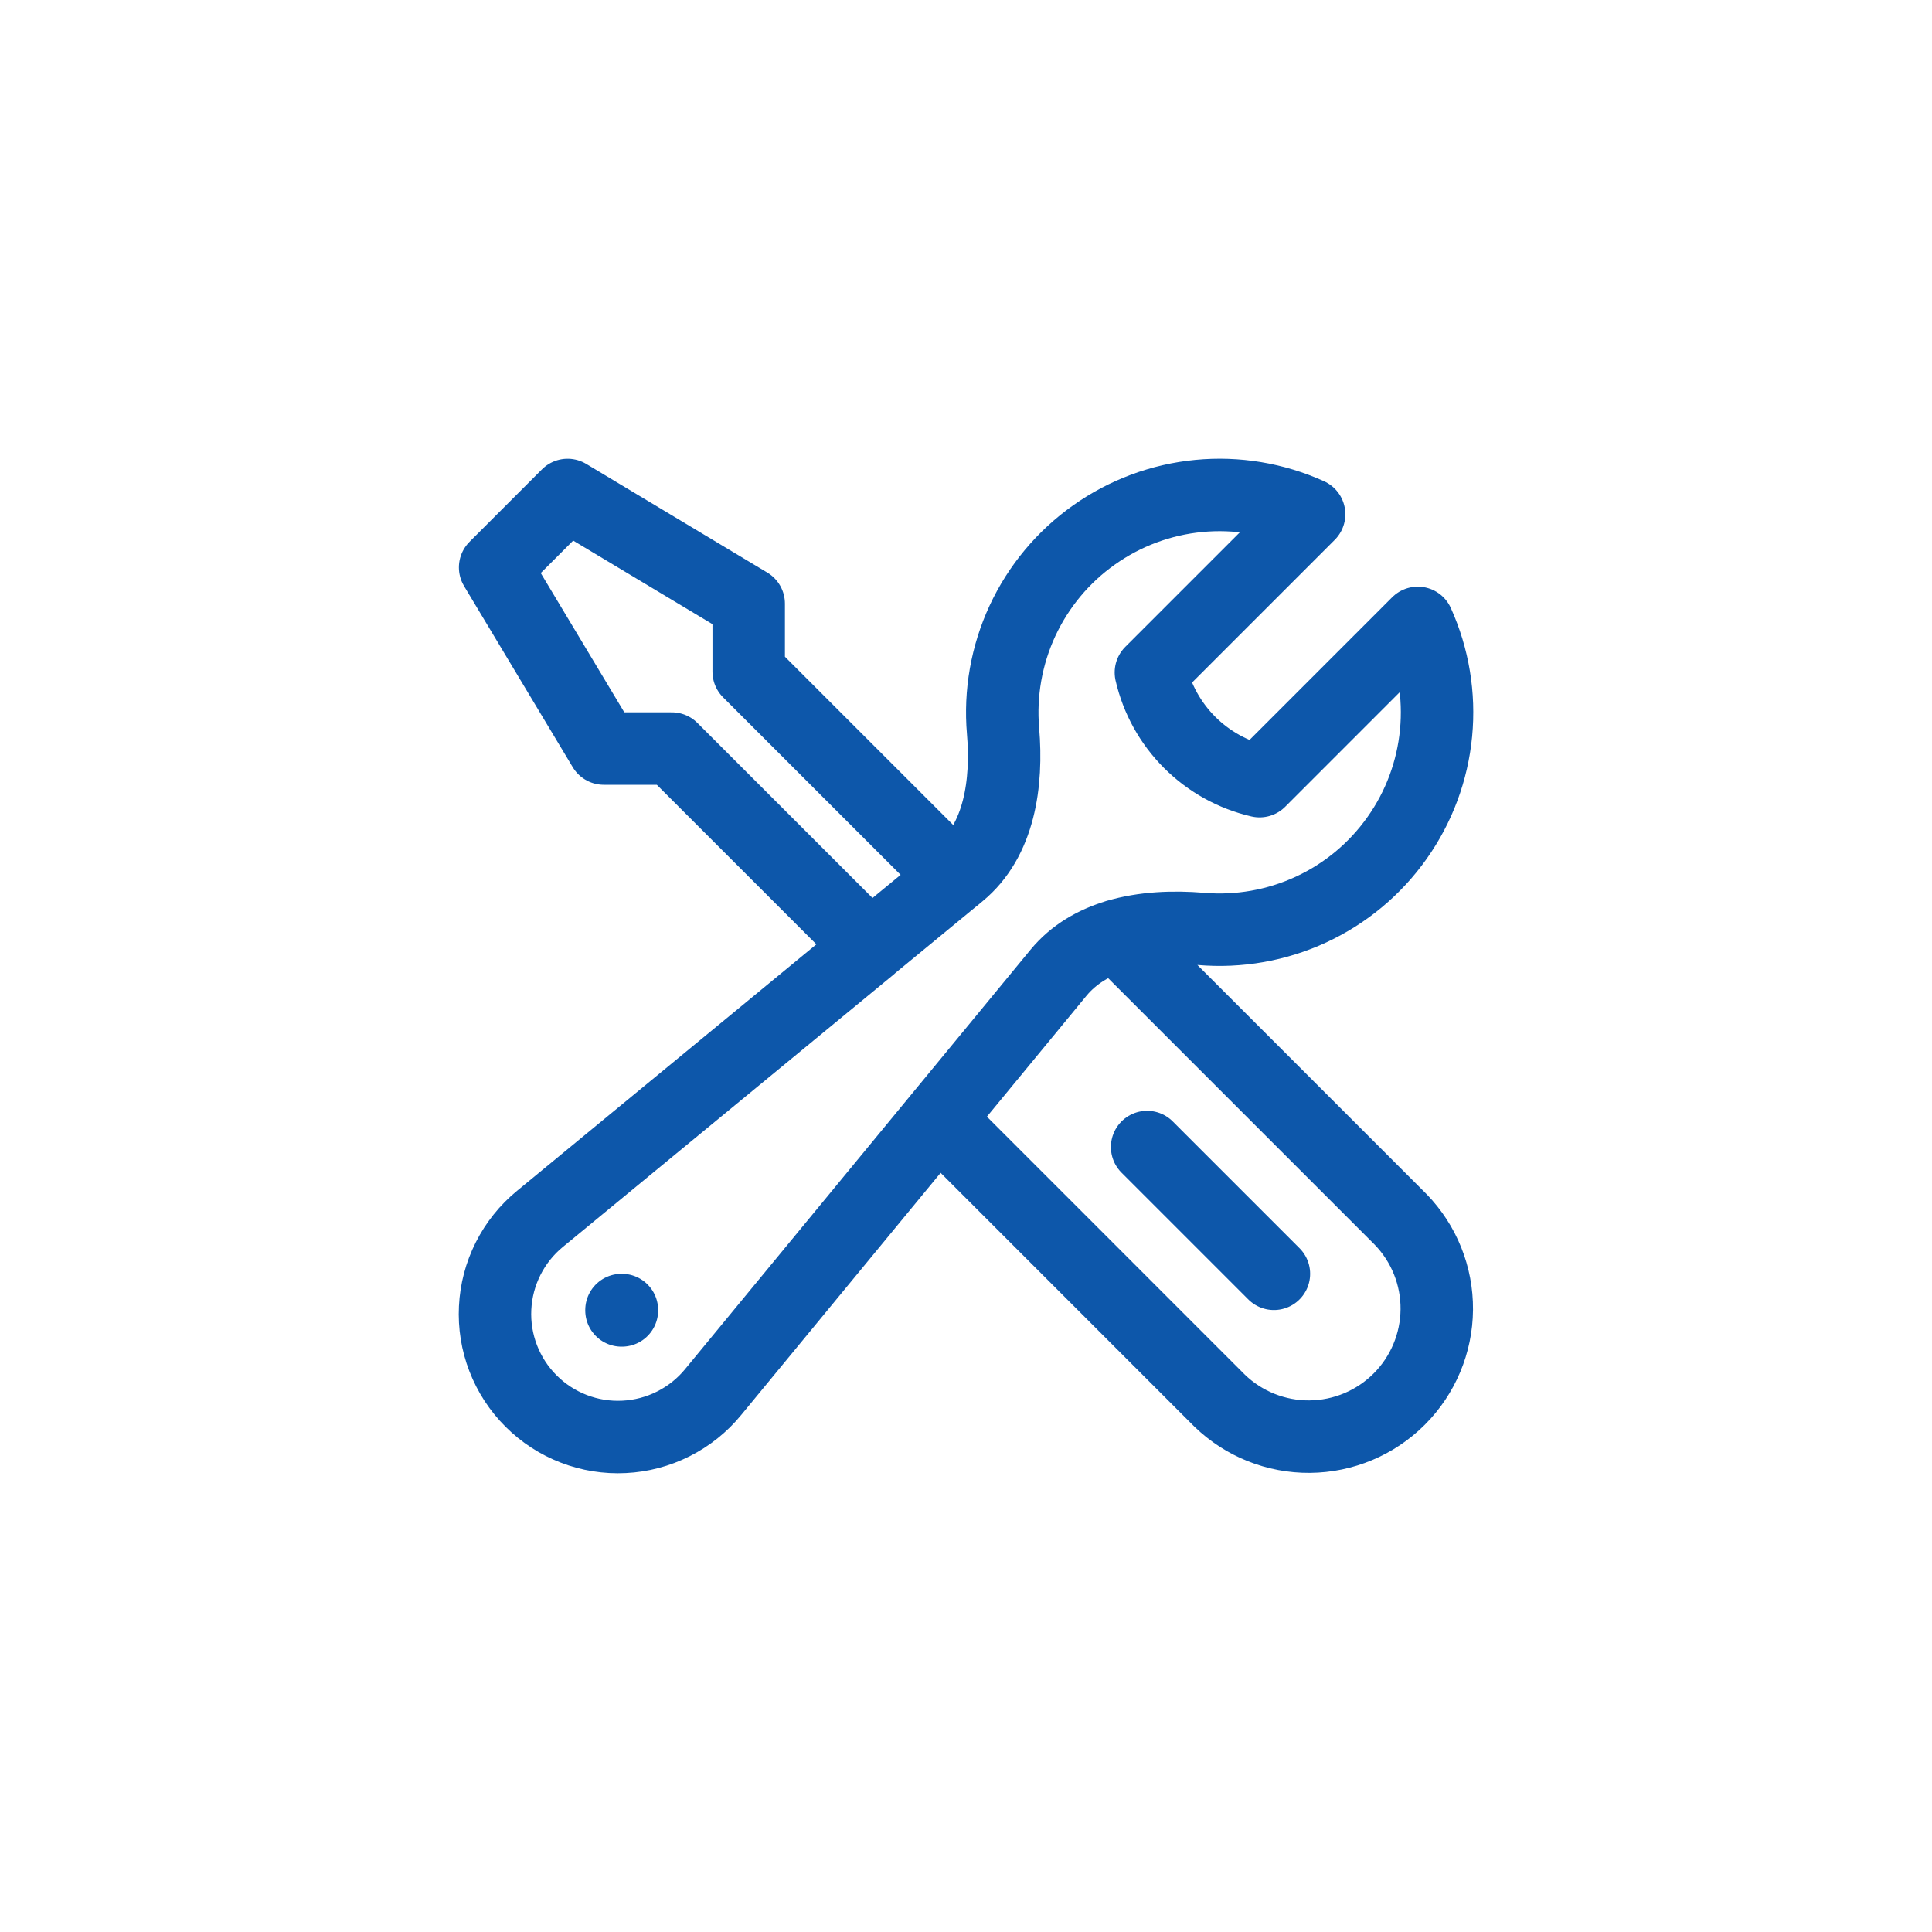 <svg width="40" height="40" viewBox="0 0 40 40" fill="none" xmlns="http://www.w3.org/2000/svg">
<path d="M19.421 23.168L25.25 28.998C25.75 29.482 26.421 29.75 27.117 29.744C27.812 29.738 28.478 29.459 28.97 28.967C29.462 28.475 29.741 27.809 29.747 27.114C29.753 26.418 29.485 25.748 29 25.248L23.123 19.371M19.421 23.168L21.916 20.138C22.233 19.754 22.657 19.512 23.125 19.372C23.674 19.208 24.288 19.184 24.867 19.232C25.649 19.299 26.435 19.16 27.147 18.83C27.859 18.5 28.472 17.989 28.925 17.348C29.379 16.708 29.657 15.96 29.732 15.179C29.807 14.398 29.677 13.611 29.354 12.896L26.078 16.173C25.529 16.046 25.028 15.768 24.63 15.37C24.232 14.972 23.954 14.471 23.828 13.923L27.104 10.647C26.388 10.323 25.601 10.193 24.82 10.268C24.039 10.343 23.291 10.621 22.651 11.075C22.01 11.528 21.5 12.141 21.169 12.853C20.839 13.565 20.7 14.351 20.767 15.133C20.858 16.209 20.697 17.397 19.863 18.083L19.762 18.168M19.421 23.168L14.765 28.821C14.54 29.096 14.259 29.32 13.941 29.48C13.624 29.64 13.276 29.732 12.921 29.749C12.566 29.767 12.21 29.71 11.879 29.582C11.547 29.454 11.245 29.258 10.994 29.006C10.742 28.755 10.546 28.453 10.418 28.121C10.29 27.79 10.233 27.434 10.251 27.079C10.268 26.724 10.36 26.376 10.52 26.059C10.68 25.741 10.905 25.46 11.18 25.235L18.017 19.605L13.909 15.498H12.501L10.251 11.748L11.751 10.248L15.501 12.498V13.907L19.761 18.167L18.015 19.604M26.375 26.373L23.75 23.748M12.867 27.123H12.876V27.131H12.867V27.123Z" stroke="#0D57AA" stroke-width="1.5" stroke-linecap="round" stroke-linejoin="round"/>
</svg>
